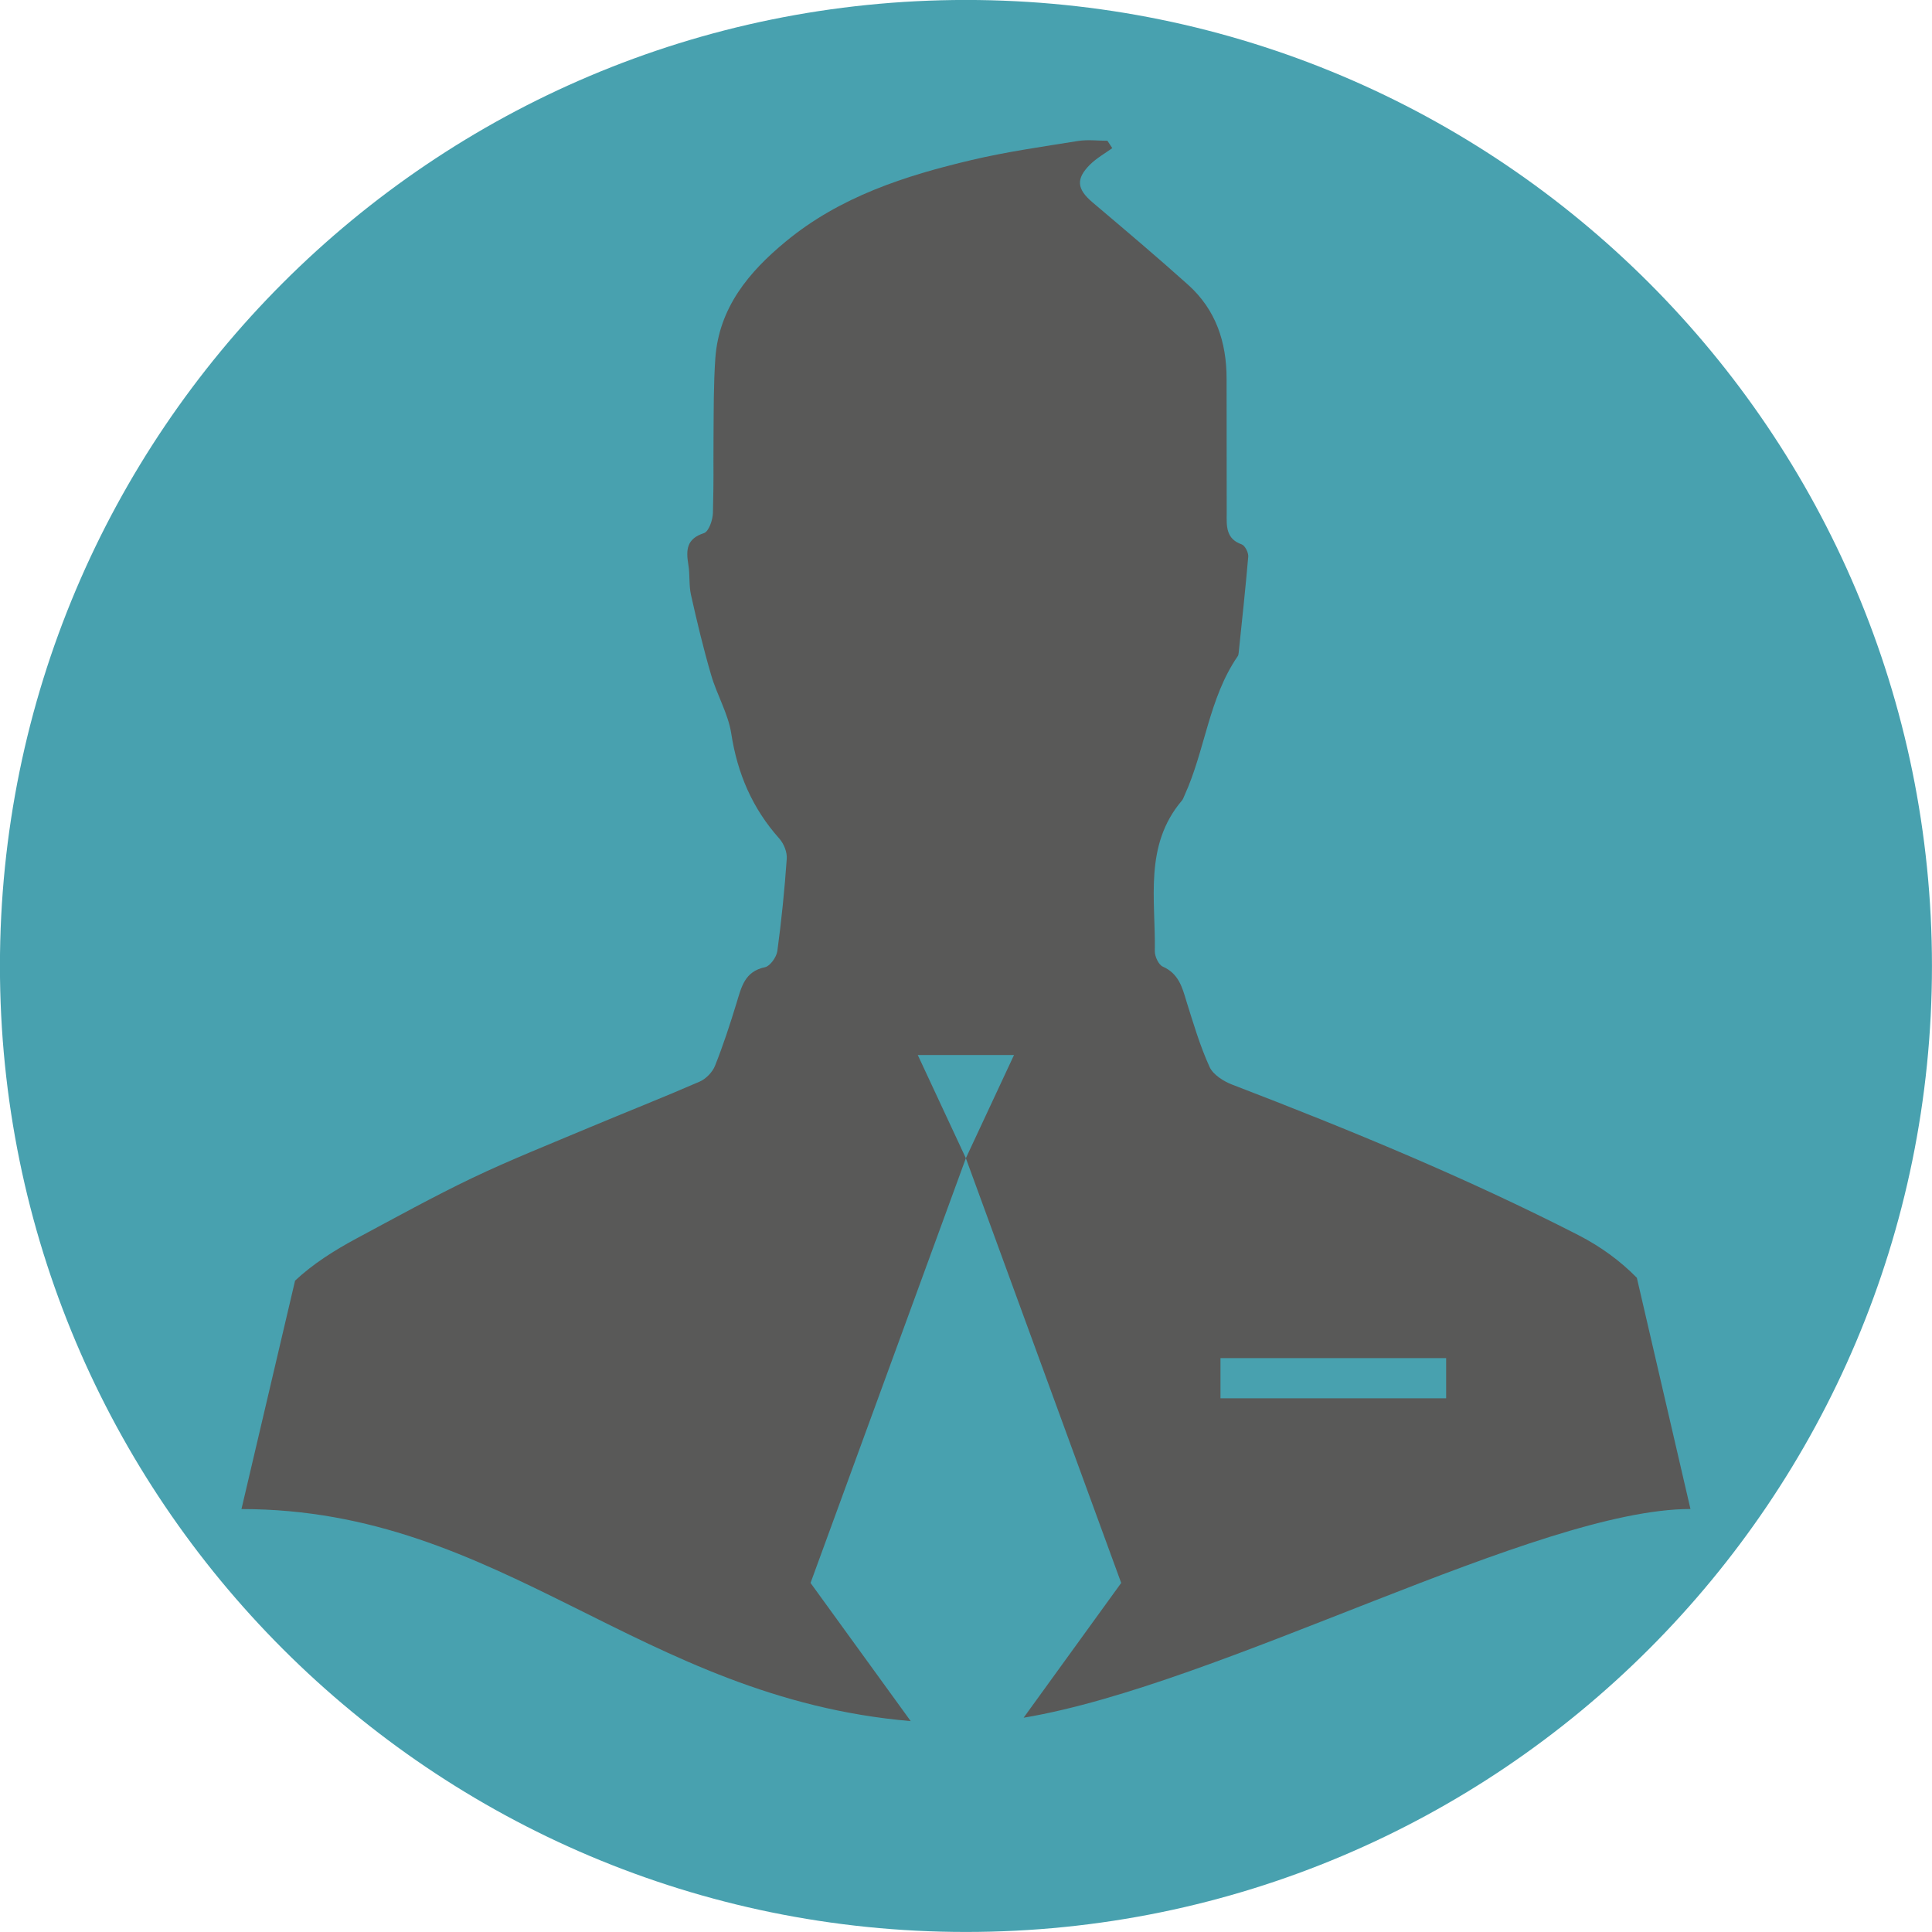 <?xml version="1.0" encoding="UTF-8" standalone="no"?><!DOCTYPE svg PUBLIC "-//W3C//DTD SVG 1.1//EN" "http://www.w3.org/Graphics/SVG/1.1/DTD/svg11.dtd"><svg width="100%" height="100%" viewBox="0 0 100 100" version="1.1" xmlns="http://www.w3.org/2000/svg" xmlns:xlink="http://www.w3.org/1999/xlink" xml:space="preserve" style="fill-rule:evenodd;clip-rule:evenodd;stroke-linejoin:round;stroke-miterlimit:1.414;"><g><path d="M49.998,-0.002c-27.615,0 -50.001,22.384 -50.001,50.001c0,27.613 22.386,49.999 50.001,49.999c27.614,0 50,-22.386 50,-49.999c0,-27.617 -22.386,-50.001 -50,-50.001Z" style="fill:#48a1af;fill-rule:nonzero;"/><path d="M41.954,81.933l8.039,-21.984l-2.489,-5.341l4.981,0l-2.492,5.341l8.04,21.984l-5.051,6.976c10.243,-1.712 26.587,-10.803 34.516,-10.803l-2.775,-11.968c-0.852,-0.869 -1.854,-1.604 -3.011,-2.201c-5.819,-2.977 -11.836,-5.456 -17.921,-7.792c-0.455,-0.172 -0.996,-0.516 -1.182,-0.916c-0.5,-1.099 -0.841,-2.261 -1.202,-3.41c-0.219,-0.741 -0.413,-1.429 -1.221,-1.787c-0.219,-0.098 -0.413,-0.522 -0.413,-0.791c0.047,-2.673 -0.575,-5.478 1.406,-7.809c0.062,-0.072 0.087,-0.175 0.131,-0.261c1.068,-2.339 1.254,-5.017 2.747,-7.196c0.039,-0.05 0.05,-0.119 0.056,-0.183c0.174,-1.665 0.352,-3.319 0.496,-4.981c0.017,-0.205 -0.166,-0.572 -0.341,-0.635c-0.824,-0.289 -0.78,-0.952 -0.774,-1.613c0,-3.246 0,-3.718 -0.006,-6.965c0,-1.887 -0.555,-3.563 -1.981,-4.848c-1.623,-1.457 -3.297,-2.869 -4.962,-4.279c-0.802,-0.683 -0.874,-1.207 -0.122,-1.956c0.336,-0.33 0.758,-0.569 1.149,-0.847c-0.086,-0.13 -0.169,-0.255 -0.253,-0.383c-0.507,0 -1.015,-0.066 -1.504,0.009c-1.845,0.297 -3.699,0.558 -5.511,0.985c-3.46,0.816 -6.821,1.898 -9.629,4.218c-1.92,1.582 -3.455,3.424 -3.649,6.036c-0.094,1.368 -0.083,2.741 -0.094,4.109c-0.014,2.231 0.019,1.688 -0.031,3.913c-0.011,0.361 -0.214,0.96 -0.469,1.041c-0.899,0.291 -0.927,0.868 -0.805,1.62c0.089,0.516 0.025,1.058 0.136,1.563c0.311,1.393 0.644,2.786 1.046,4.159c0.295,1.022 0.877,1.987 1.041,3.028c0.319,2.076 1.093,3.879 2.495,5.447c0.227,0.261 0.405,0.694 0.377,1.041c-0.111,1.593 -0.272,3.191 -0.488,4.781c-0.047,0.308 -0.372,0.769 -0.636,0.827c-1.063,0.219 -1.223,1.038 -1.479,1.868c-0.333,1.09 -0.688,2.178 -1.11,3.235c-0.133,0.331 -0.463,0.672 -0.788,0.816c-1.887,0.822 -3.81,1.579 -5.711,2.376c-2.023,0.852 -4.068,1.665 -6.041,2.603c-2.037,0.976 -4.013,2.07 -6.008,3.138c-1.174,0.63 -2.27,1.329 -3.188,2.187l-2.775,11.824c13.517,0 20.576,9.771 34.64,10.975l-5.184,-7.151Zm21.218,-11.638l11.68,0l0,2.081l-11.68,0l0,-2.081Z" style="fill:#595958;fill-rule:nonzero;"/></g></svg>